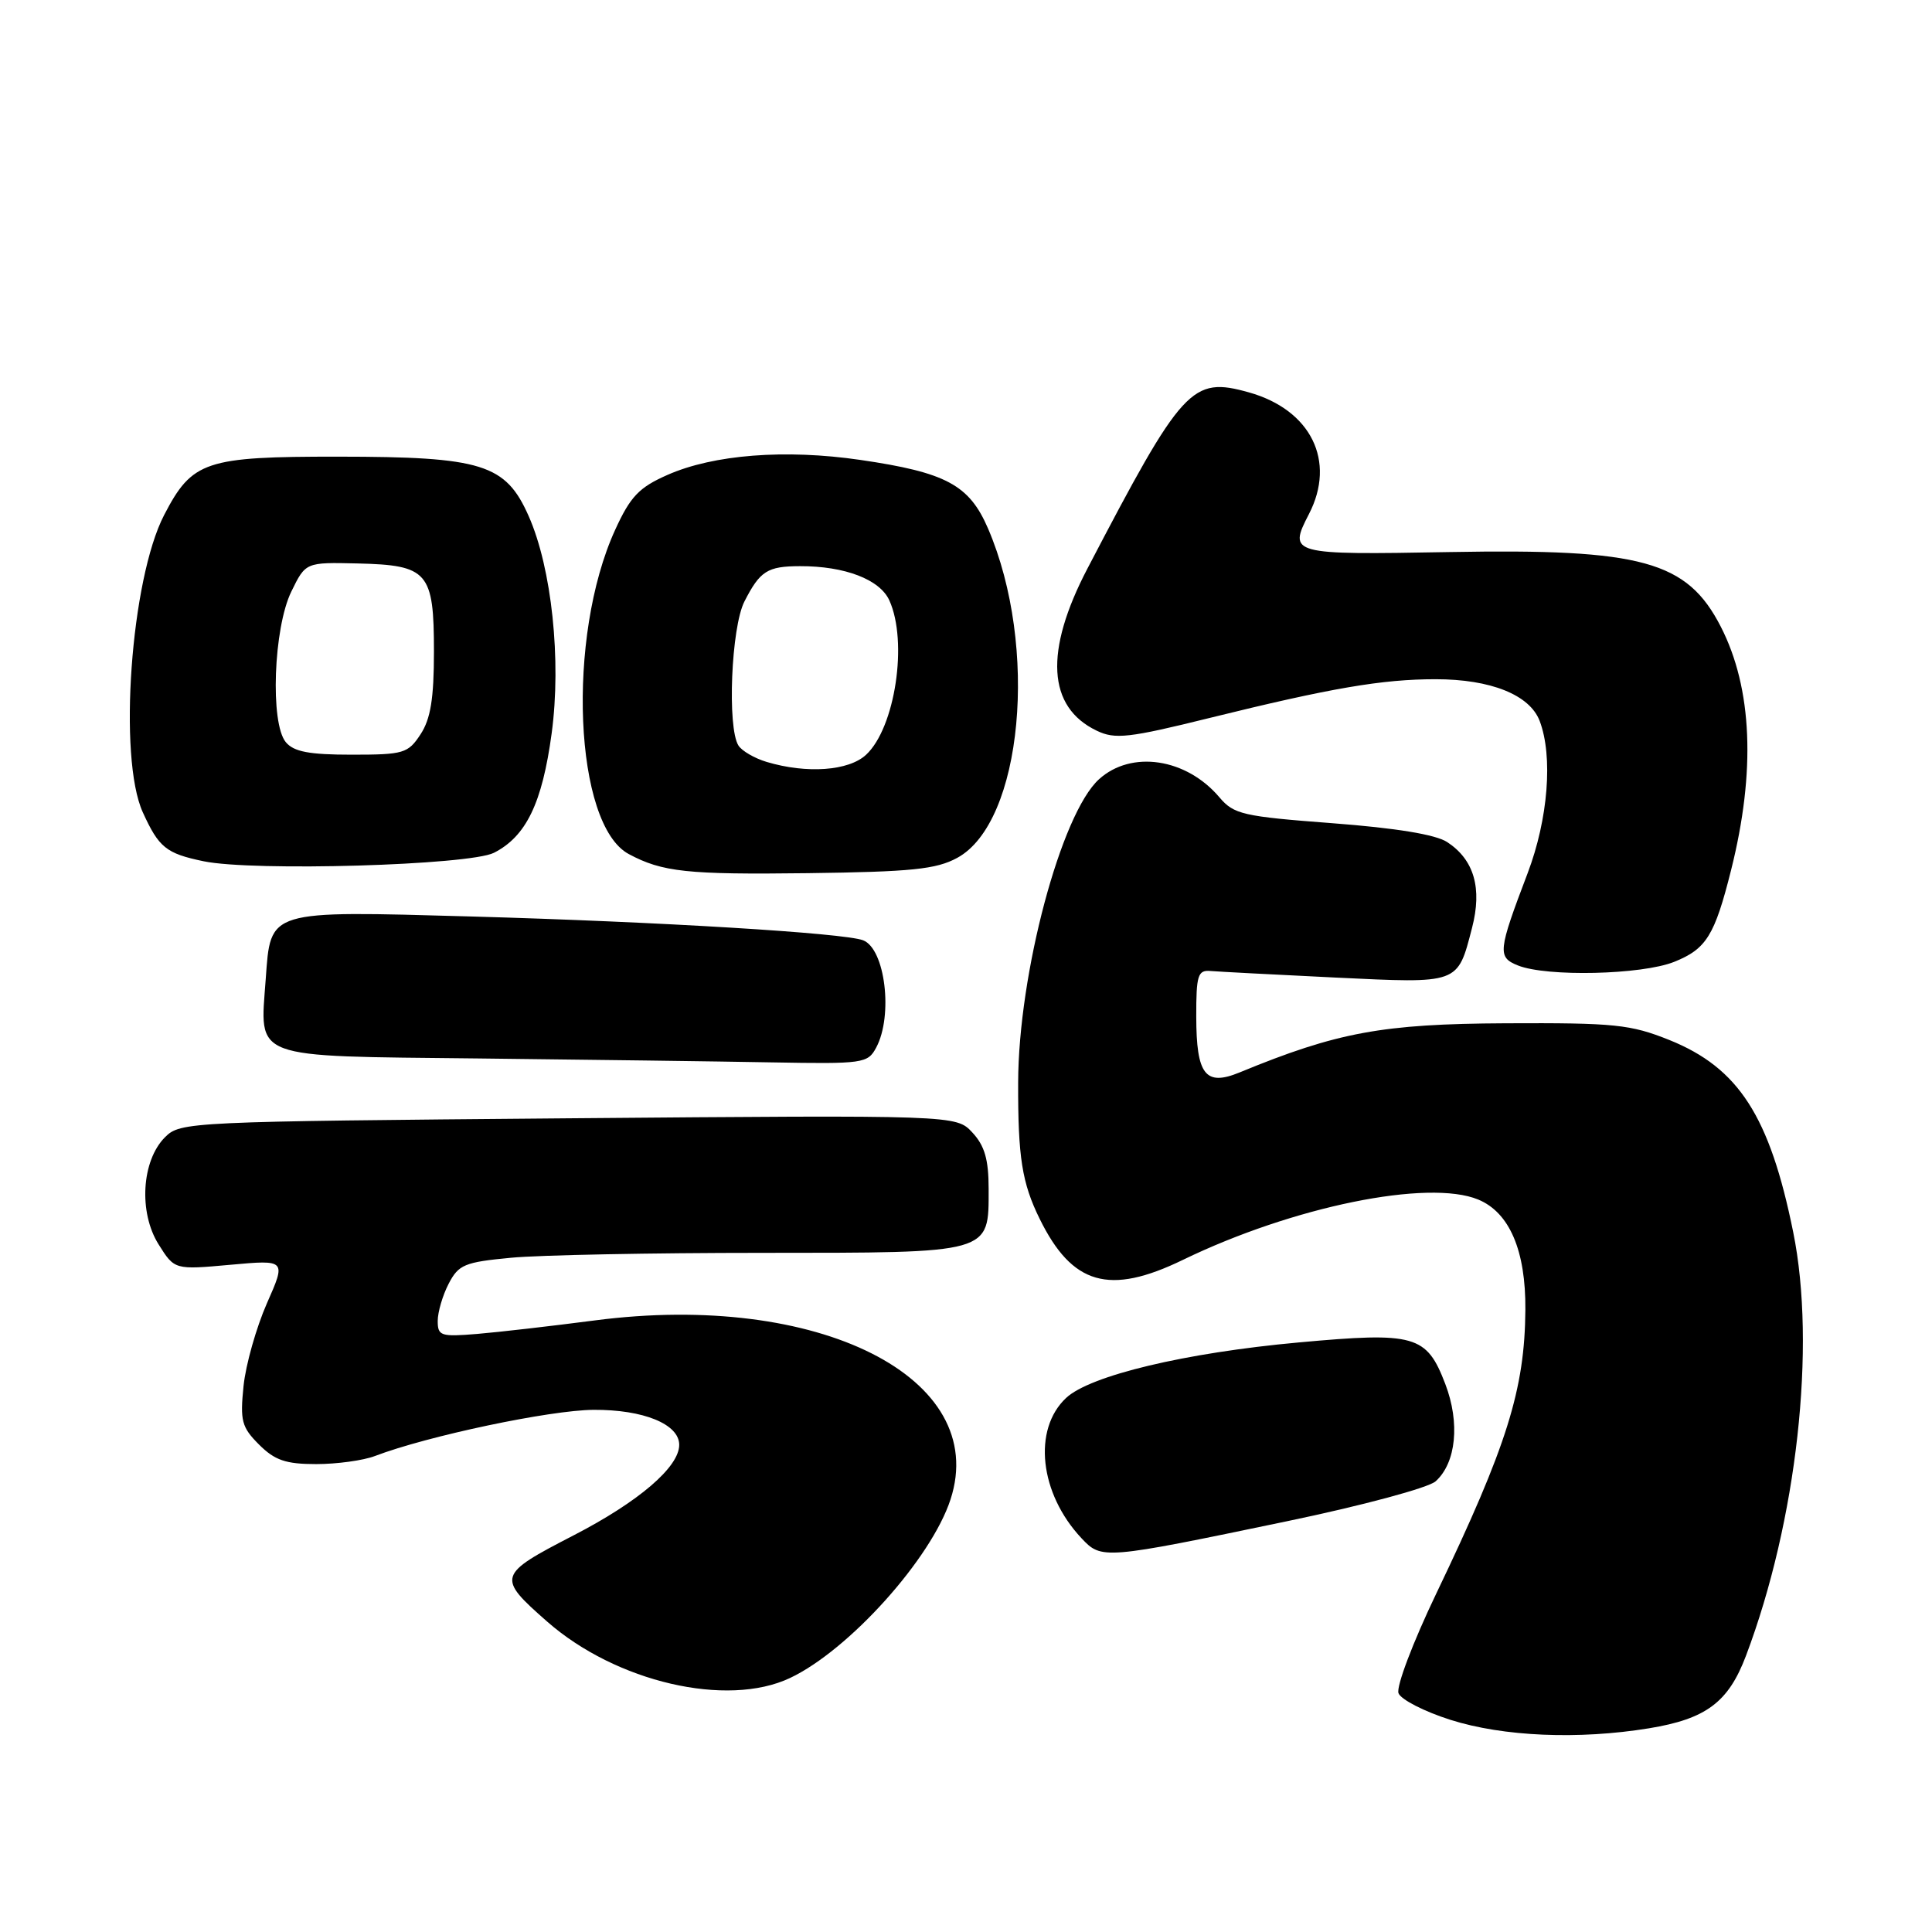 <?xml version="1.0" encoding="UTF-8" standalone="no"?>
<!DOCTYPE svg PUBLIC "-//W3C//DTD SVG 1.1//EN" "http://www.w3.org/Graphics/SVG/1.1/DTD/svg11.dtd" >
<svg xmlns="http://www.w3.org/2000/svg" xmlns:xlink="http://www.w3.org/1999/xlink" version="1.1" viewBox="0 0 256 256">
 <g >
 <path fill="currentColor"
d=" M 218.49 229.01 C 226.07 227.77 229.02 225.56 231.35 219.40 C 238.10 201.53 240.68 178.39 237.61 163.27 C 234.50 147.90 230.38 141.51 221.21 137.81 C 216.04 135.74 213.97 135.52 199.50 135.59 C 183.17 135.67 177.20 136.77 164.26 142.10 C 159.72 143.97 158.52 142.43 158.51 134.71 C 158.50 129.23 158.72 128.52 160.38 128.66 C 161.42 128.75 168.86 129.14 176.91 129.53 C 193.42 130.32 193.11 130.44 195.05 122.96 C 196.42 117.70 195.33 113.92 191.76 111.58 C 190.24 110.58 184.97 109.72 176.55 109.08 C 164.69 108.18 163.49 107.91 161.58 105.65 C 157.19 100.46 149.91 99.37 145.63 103.25 C 140.60 107.80 134.95 129.01 134.91 143.44 C 134.88 153.34 135.42 156.75 137.76 161.50 C 142.07 170.27 146.98 171.68 156.74 166.94 C 171.32 159.87 189.26 156.21 195.88 158.95 C 200.02 160.67 202.18 165.72 202.12 173.54 C 202.04 184.12 199.70 191.57 190.31 211.16 C 187.23 217.58 184.98 223.51 185.31 224.36 C 185.63 225.20 188.73 226.79 192.20 227.89 C 199.20 230.11 209.17 230.53 218.49 229.01 Z  M 104.69 222.34 C 112.52 218.63 123.40 206.52 125.95 198.68 C 131.21 182.55 108.47 171.10 78.83 174.96 C 73.15 175.70 66.14 176.51 63.25 176.75 C 58.41 177.15 58.00 177.02 58.00 175.04 C 58.00 173.86 58.65 171.64 59.45 170.10 C 60.76 167.57 61.56 167.24 67.70 166.66 C 71.44 166.30 86.39 166.01 100.92 166.01 C 131.56 166.00 131.00 166.16 131.00 157.53 C 131.00 153.63 130.47 151.81 128.84 150.06 C 126.69 147.75 126.69 147.75 75.31 148.18 C 24.90 148.61 23.90 148.65 21.86 150.69 C 18.76 153.80 18.35 160.64 21.01 164.88 C 23.13 168.26 23.13 168.26 30.53 167.59 C 37.92 166.92 37.92 166.92 35.36 172.71 C 33.96 175.90 32.56 180.82 32.27 183.66 C 31.80 188.26 32.02 189.11 34.32 191.41 C 36.41 193.50 37.87 194.00 41.89 194.00 C 44.63 194.00 48.14 193.52 49.68 192.93 C 56.68 190.26 72.88 186.85 78.65 186.81 C 85.27 186.77 90.00 188.71 90.00 191.45 C 90.00 194.39 84.65 198.98 75.99 203.45 C 65.90 208.66 65.80 208.98 72.49 214.86 C 81.63 222.89 96.34 226.30 104.69 222.34 Z  M 170.50 201.58 C 180.50 199.50 189.27 197.14 190.23 196.28 C 192.95 193.83 193.48 188.54 191.51 183.39 C 189.03 176.90 187.52 176.47 172.09 177.88 C 157.04 179.25 144.45 182.26 141.27 185.23 C 136.81 189.40 137.74 197.90 143.30 203.82 C 145.97 206.66 146.17 206.65 170.50 201.58 Z  M 116.10 138.81 C 118.37 134.57 117.29 125.71 114.36 124.59 C 111.86 123.63 87.38 122.14 62.50 121.44 C 35.32 120.68 35.88 120.51 35.21 129.73 C 34.44 140.47 32.97 139.92 63.28 140.25 C 77.70 140.41 95.22 140.64 102.21 140.77 C 114.39 140.99 114.98 140.91 116.10 138.81 Z  M 221.84 127.45 C 226.10 125.74 227.20 123.97 229.38 115.28 C 232.66 102.21 232.20 91.21 228.02 83.05 C 223.55 74.33 217.58 72.69 192.10 73.15 C 170.96 73.53 170.68 73.46 173.44 68.12 C 177.07 61.10 173.71 54.30 165.48 51.99 C 157.90 49.87 156.71 51.17 144.09 75.34 C 138.36 86.31 138.78 93.69 145.32 96.82 C 147.75 97.99 149.55 97.79 160.29 95.13 C 176.36 91.16 183.14 90.00 190.22 90.00 C 197.53 90.00 202.69 92.07 204.01 95.52 C 205.80 100.22 205.14 108.53 202.42 115.70 C 198.48 126.06 198.40 126.83 201.14 127.93 C 204.97 129.46 217.54 129.17 221.84 127.45 Z  M 126.84 113.67 C 135.49 108.97 137.66 85.71 130.92 70.03 C 128.43 64.25 125.36 62.60 113.99 60.94 C 104.06 59.49 94.54 60.23 88.44 62.93 C 84.67 64.59 83.53 65.79 81.51 70.21 C 75.03 84.38 76.08 109.30 83.32 113.17 C 87.76 115.55 91.08 115.90 107.00 115.70 C 120.78 115.52 124.05 115.19 126.84 113.67 Z  M 65.45 113.00 C 69.72 110.83 71.85 106.41 73.10 97.16 C 74.40 87.49 73.11 75.29 70.05 68.38 C 67.00 61.49 63.90 60.52 44.82 60.51 C 27.19 60.50 25.47 61.07 21.75 68.24 C 17.33 76.76 15.63 100.39 18.92 107.63 C 21.05 112.31 22.01 113.09 26.97 114.12 C 33.56 115.49 62.19 114.65 65.45 113.00 Z  M 101.59 100.96 C 99.98 100.48 98.30 99.50 97.85 98.79 C 96.34 96.41 96.89 83.12 98.64 79.70 C 100.71 75.65 101.68 75.03 106.00 75.02 C 111.94 75.00 116.58 76.78 117.84 79.55 C 120.33 85.02 118.62 96.42 114.76 100.01 C 112.46 102.15 106.91 102.55 101.59 100.96 Z  M 37.87 98.34 C 35.78 95.82 36.24 83.23 38.60 78.39 C 40.50 74.50 40.50 74.50 47.38 74.66 C 56.72 74.88 57.50 75.78 57.50 86.33 C 57.50 92.55 57.06 95.26 55.73 97.29 C 54.07 99.83 53.49 100.00 46.60 100.00 C 40.97 100.00 38.92 99.61 37.87 98.34 Z "/>
</g>
</svg>